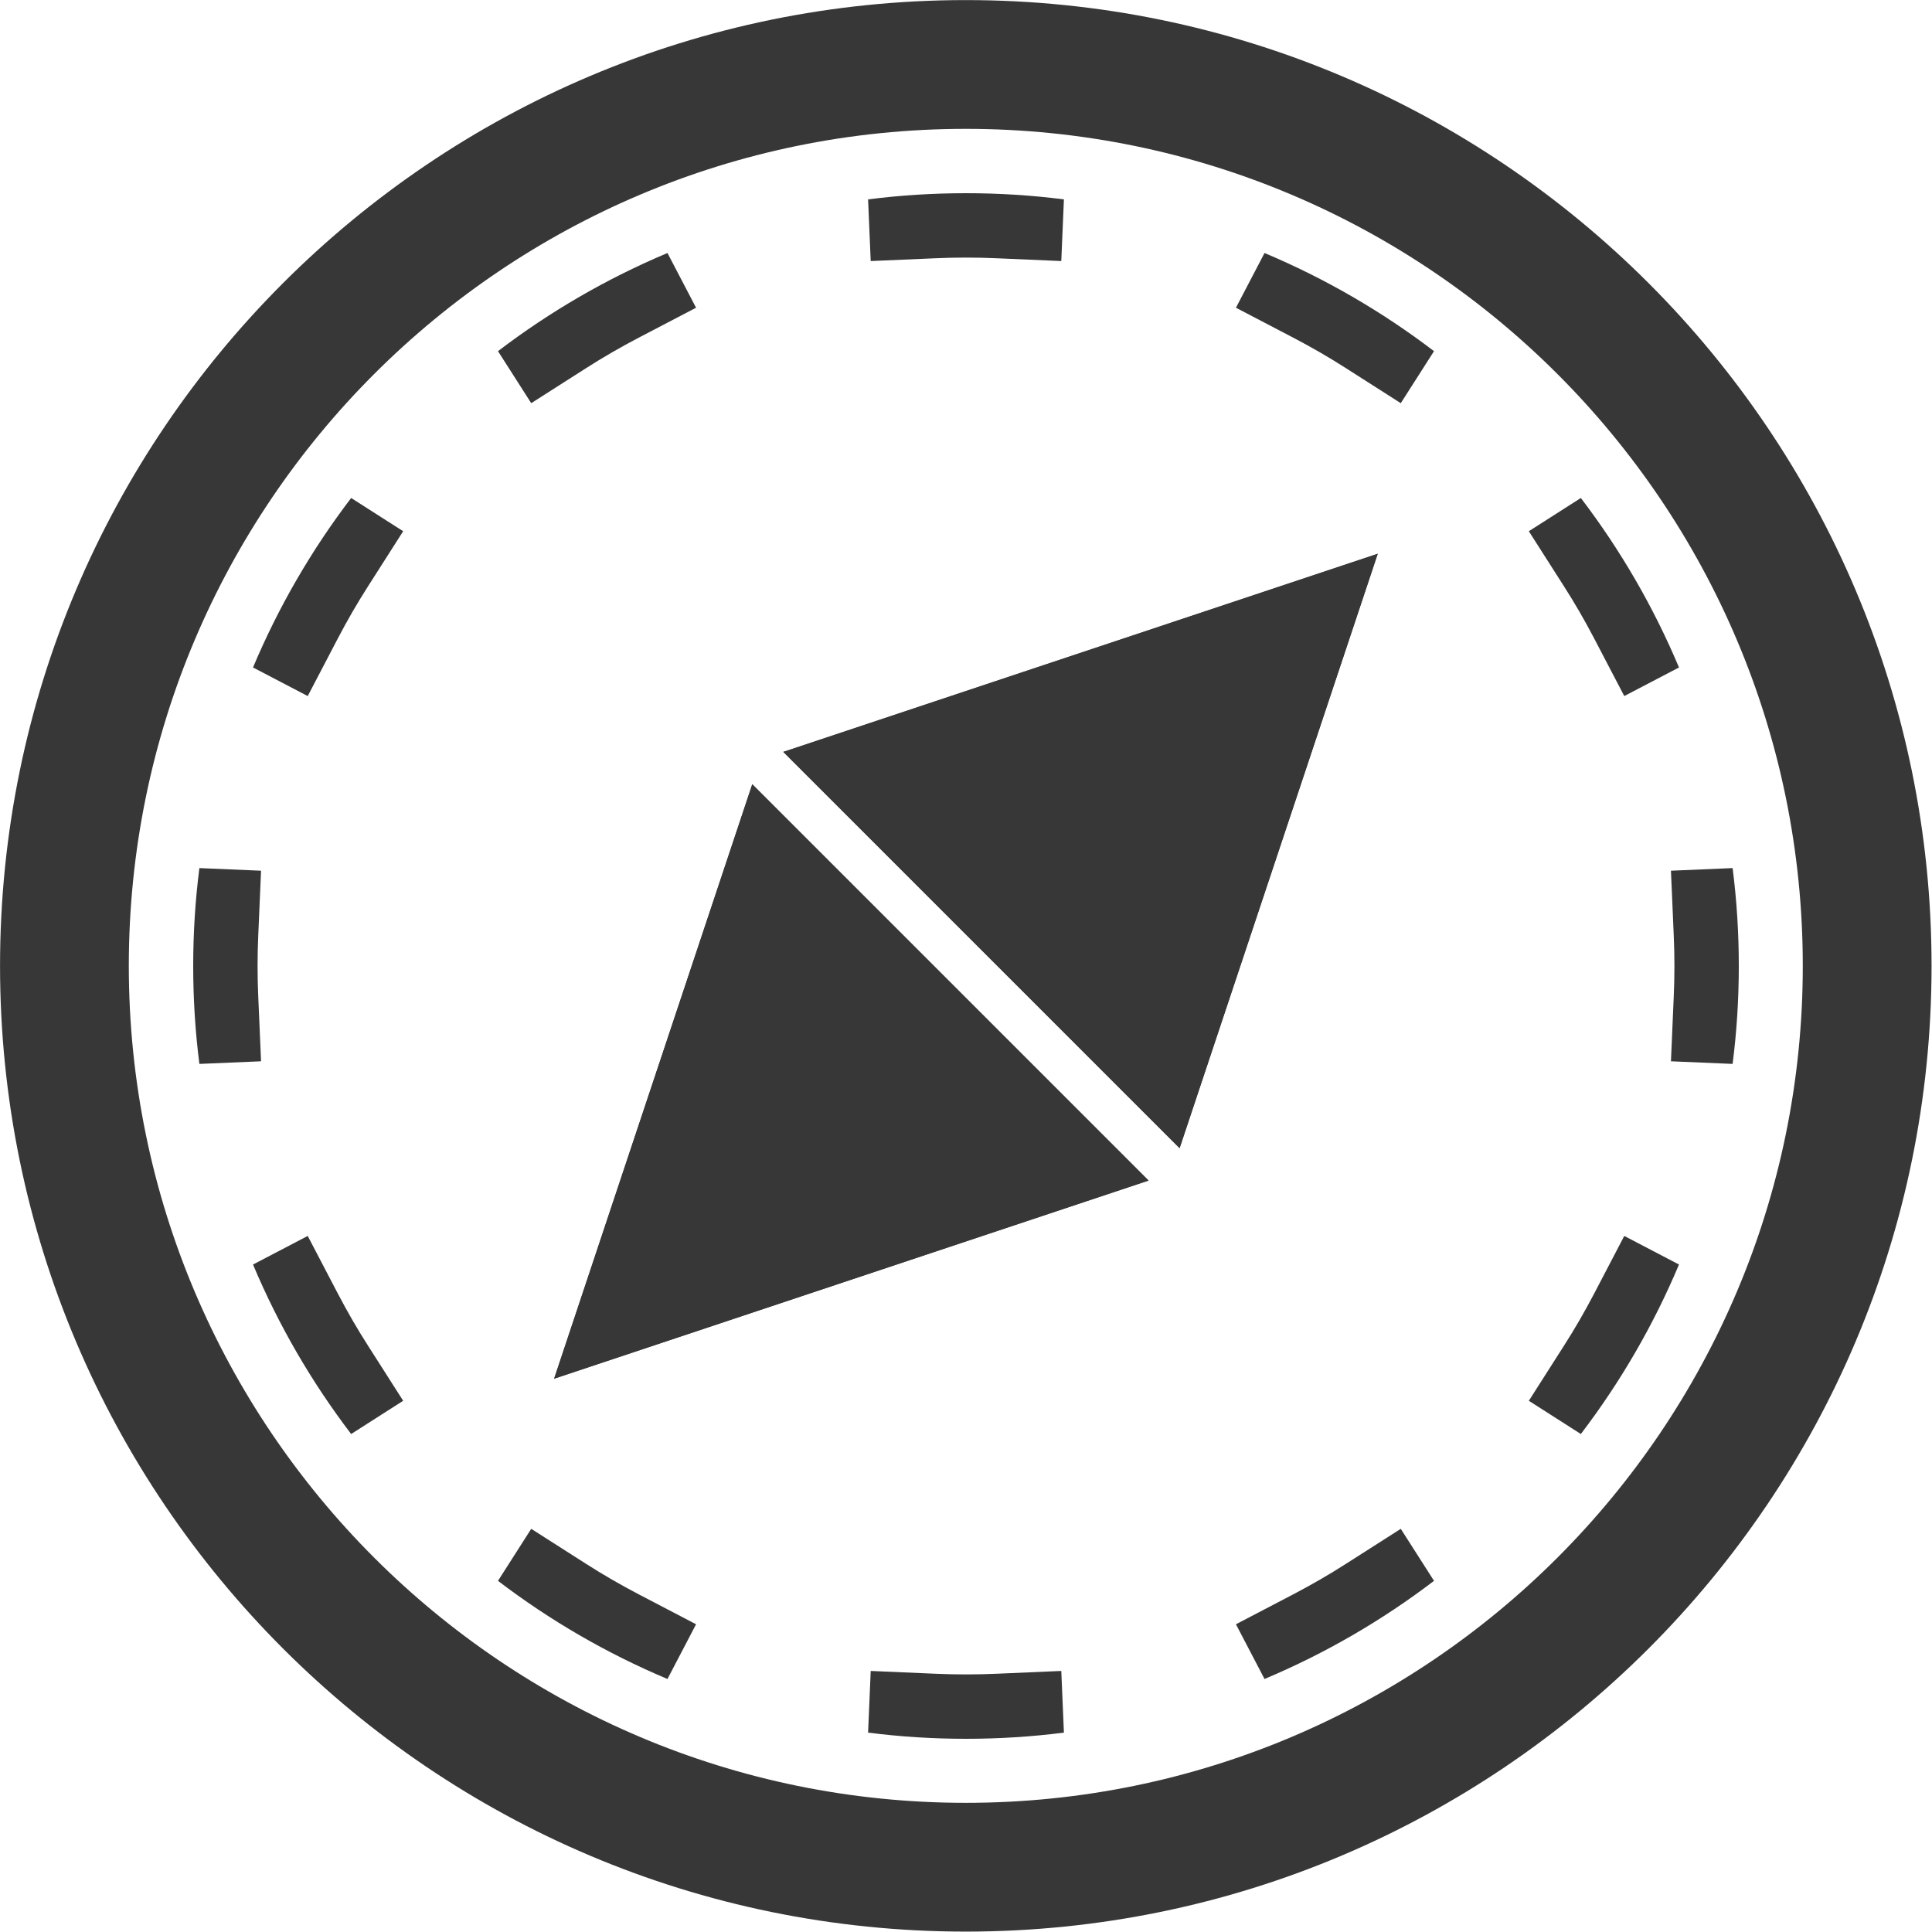 <?xml version="1.0" encoding="UTF-8" standalone="no"?>
<!DOCTYPE svg PUBLIC "-//W3C//DTD SVG 1.1//EN" "http://www.w3.org/Graphics/SVG/1.1/DTD/svg11.dtd">
<svg width="100%" height="100%" viewBox="0 0 30 30" version="1.1" xmlns="http://www.w3.org/2000/svg" xmlns:xlink="http://www.w3.org/1999/xlink" xml:space="preserve" xmlns:serif="http://www.serif.com/" style="fill-rule:evenodd;clip-rule:evenodd;stroke-linejoin:round;stroke-miterlimit:2;">
    <rect id="explore" x="0" y="0" width="30" height="30" style="fill:none;"/>
    <clipPath id="_clip1">
        <rect id="explore1" serif:id="explore" x="0" y="0" width="30" height="30"/>
    </clipPath>
    <g clip-path="url(#_clip1)">
        <g transform="matrix(1.25,0,0,1.25,-3.75,-3.75)">
            <g transform="matrix(1.333,0,0,1.333,5,5.667)">
                <path d="M7.5,-2C12.467,-2 16.5,2.033 16.5,7C16.5,11.967 12.467,16 7.5,16C2.533,16 -1.5,11.967 -1.5,7C-1.5,2.033 2.533,-2 7.5,-2ZM7.5,-0.8C3.195,-0.8 -0.3,2.695 -0.3,7C-0.3,11.305 3.195,14.8 7.5,14.8C11.805,14.8 15.3,11.305 15.3,7C15.3,2.695 11.805,-0.8 7.5,-0.8Z" style="fill:rgb(55,55,55);"/>
            </g>
            <g transform="matrix(7.75122e-17,1.266,-1.266,7.75122e-17,32.52,-3.074)">
                <g transform="matrix(0.707,-0.707,0.707,0.707,-4.439,12.45)">
                    <path d="M12.25,8.5L15,14L9.5,14L12.25,8.5Z" style="fill:rgb(55,55,55);"/>
                    <path d="M12.25,8.5L15,14L9.5,14L12.25,8.5ZM12.25,9.419C12.25,9.419 10.165,13.589 10.165,13.589L14.335,13.589L12.25,9.419Z" style="fill:rgb(55,55,55);"/>
                </g>
                <g transform="matrix(-0.707,0.707,-0.707,-0.707,32.996,15.229)">
                    <path d="M12.25,8.5L15,14L9.5,14L12.25,8.5Z" style="fill:rgb(55,55,55);"/>
                    <path d="M12.25,8.5L15,14L9.5,14L12.25,8.5ZM12.25,9.419C12.25,9.419 10.165,13.589 10.165,13.589L14.335,13.589L12.25,9.419Z" style="fill:rgb(55,55,55);"/>
                </g>
            </g>
            <g transform="matrix(0.96,0,0,0.96,0.6,0.6)">
                <path d="M5.08,16.267C5.027,15.852 5,15.429 5,15C5,14.571 5.027,14.148 5.08,13.733L5.878,13.767L5.842,14.6C5.836,14.732 5.833,14.866 5.833,15C5.833,15.134 5.836,15.268 5.842,15.4L5.878,16.233L5.08,16.267ZM7.044,8.944L7.717,9.374L7.269,10.076C7.125,10.3 6.992,10.531 6.868,10.768L6.482,11.507L5.774,11.137C6.105,10.35 6.533,9.614 7.044,8.944ZM11.137,5.774L11.507,6.482L10.768,6.868C10.531,6.992 10.3,7.125 10.076,7.269L9.374,7.717L8.944,7.044C9.614,6.533 10.35,6.105 11.137,5.774ZM16.267,5.08L16.233,5.878L15.4,5.842C15.268,5.836 15.134,5.833 15,5.833C14.866,5.833 14.732,5.836 14.6,5.842L13.767,5.878L13.733,5.08C14.148,5.027 14.571,5 15,5C15.429,5 15.852,5.027 16.267,5.08ZM21.056,7.044L20.626,7.717L19.924,7.269C19.7,7.125 19.469,6.992 19.232,6.868L18.493,6.482L18.863,5.774C19.65,6.105 20.386,6.533 21.056,7.044ZM24.226,11.137L23.518,11.507L23.132,10.768C23.008,10.531 22.875,10.3 22.731,10.076L22.283,9.374L22.956,8.944C23.467,9.614 23.895,10.35 24.226,11.137ZM24.92,16.267L24.122,16.233L24.158,15.4C24.164,15.268 24.167,15.134 24.167,15C24.167,14.866 24.164,14.732 24.158,14.6L24.122,13.767L24.92,13.733C24.973,14.148 25,14.571 25,15C25,15.429 24.973,15.852 24.92,16.267ZM22.956,21.056L22.283,20.626L22.731,19.924C22.875,19.7 23.008,19.469 23.132,19.232L23.518,18.493L24.226,18.863C23.895,19.65 23.467,20.386 22.956,21.056ZM18.863,24.226L18.493,23.518L19.232,23.132C19.469,23.008 19.7,22.875 19.924,22.731L20.626,22.283L21.056,22.956C20.386,23.467 19.65,23.895 18.863,24.226ZM13.733,24.92L13.767,24.122L14.6,24.158C14.732,24.164 14.866,24.167 15,24.167C15.134,24.167 15.268,24.164 15.4,24.158L16.233,24.122L16.267,24.92C15.852,24.973 15.429,25 15,25C14.571,25 14.148,24.973 13.733,24.92ZM8.944,22.956L9.374,22.283L10.076,22.731C10.3,22.875 10.531,23.008 10.768,23.132L11.507,23.518L11.137,24.226C10.35,23.895 9.614,23.467 8.944,22.956ZM5.774,18.863L6.482,18.493L6.868,19.232C6.992,19.469 7.125,19.7 7.269,19.924L7.717,20.626L7.044,21.056C6.533,20.386 6.105,19.65 5.774,18.863Z" style="fill:rgb(55,55,55);"/>
            </g>
        </g>
    </g>
</svg>
